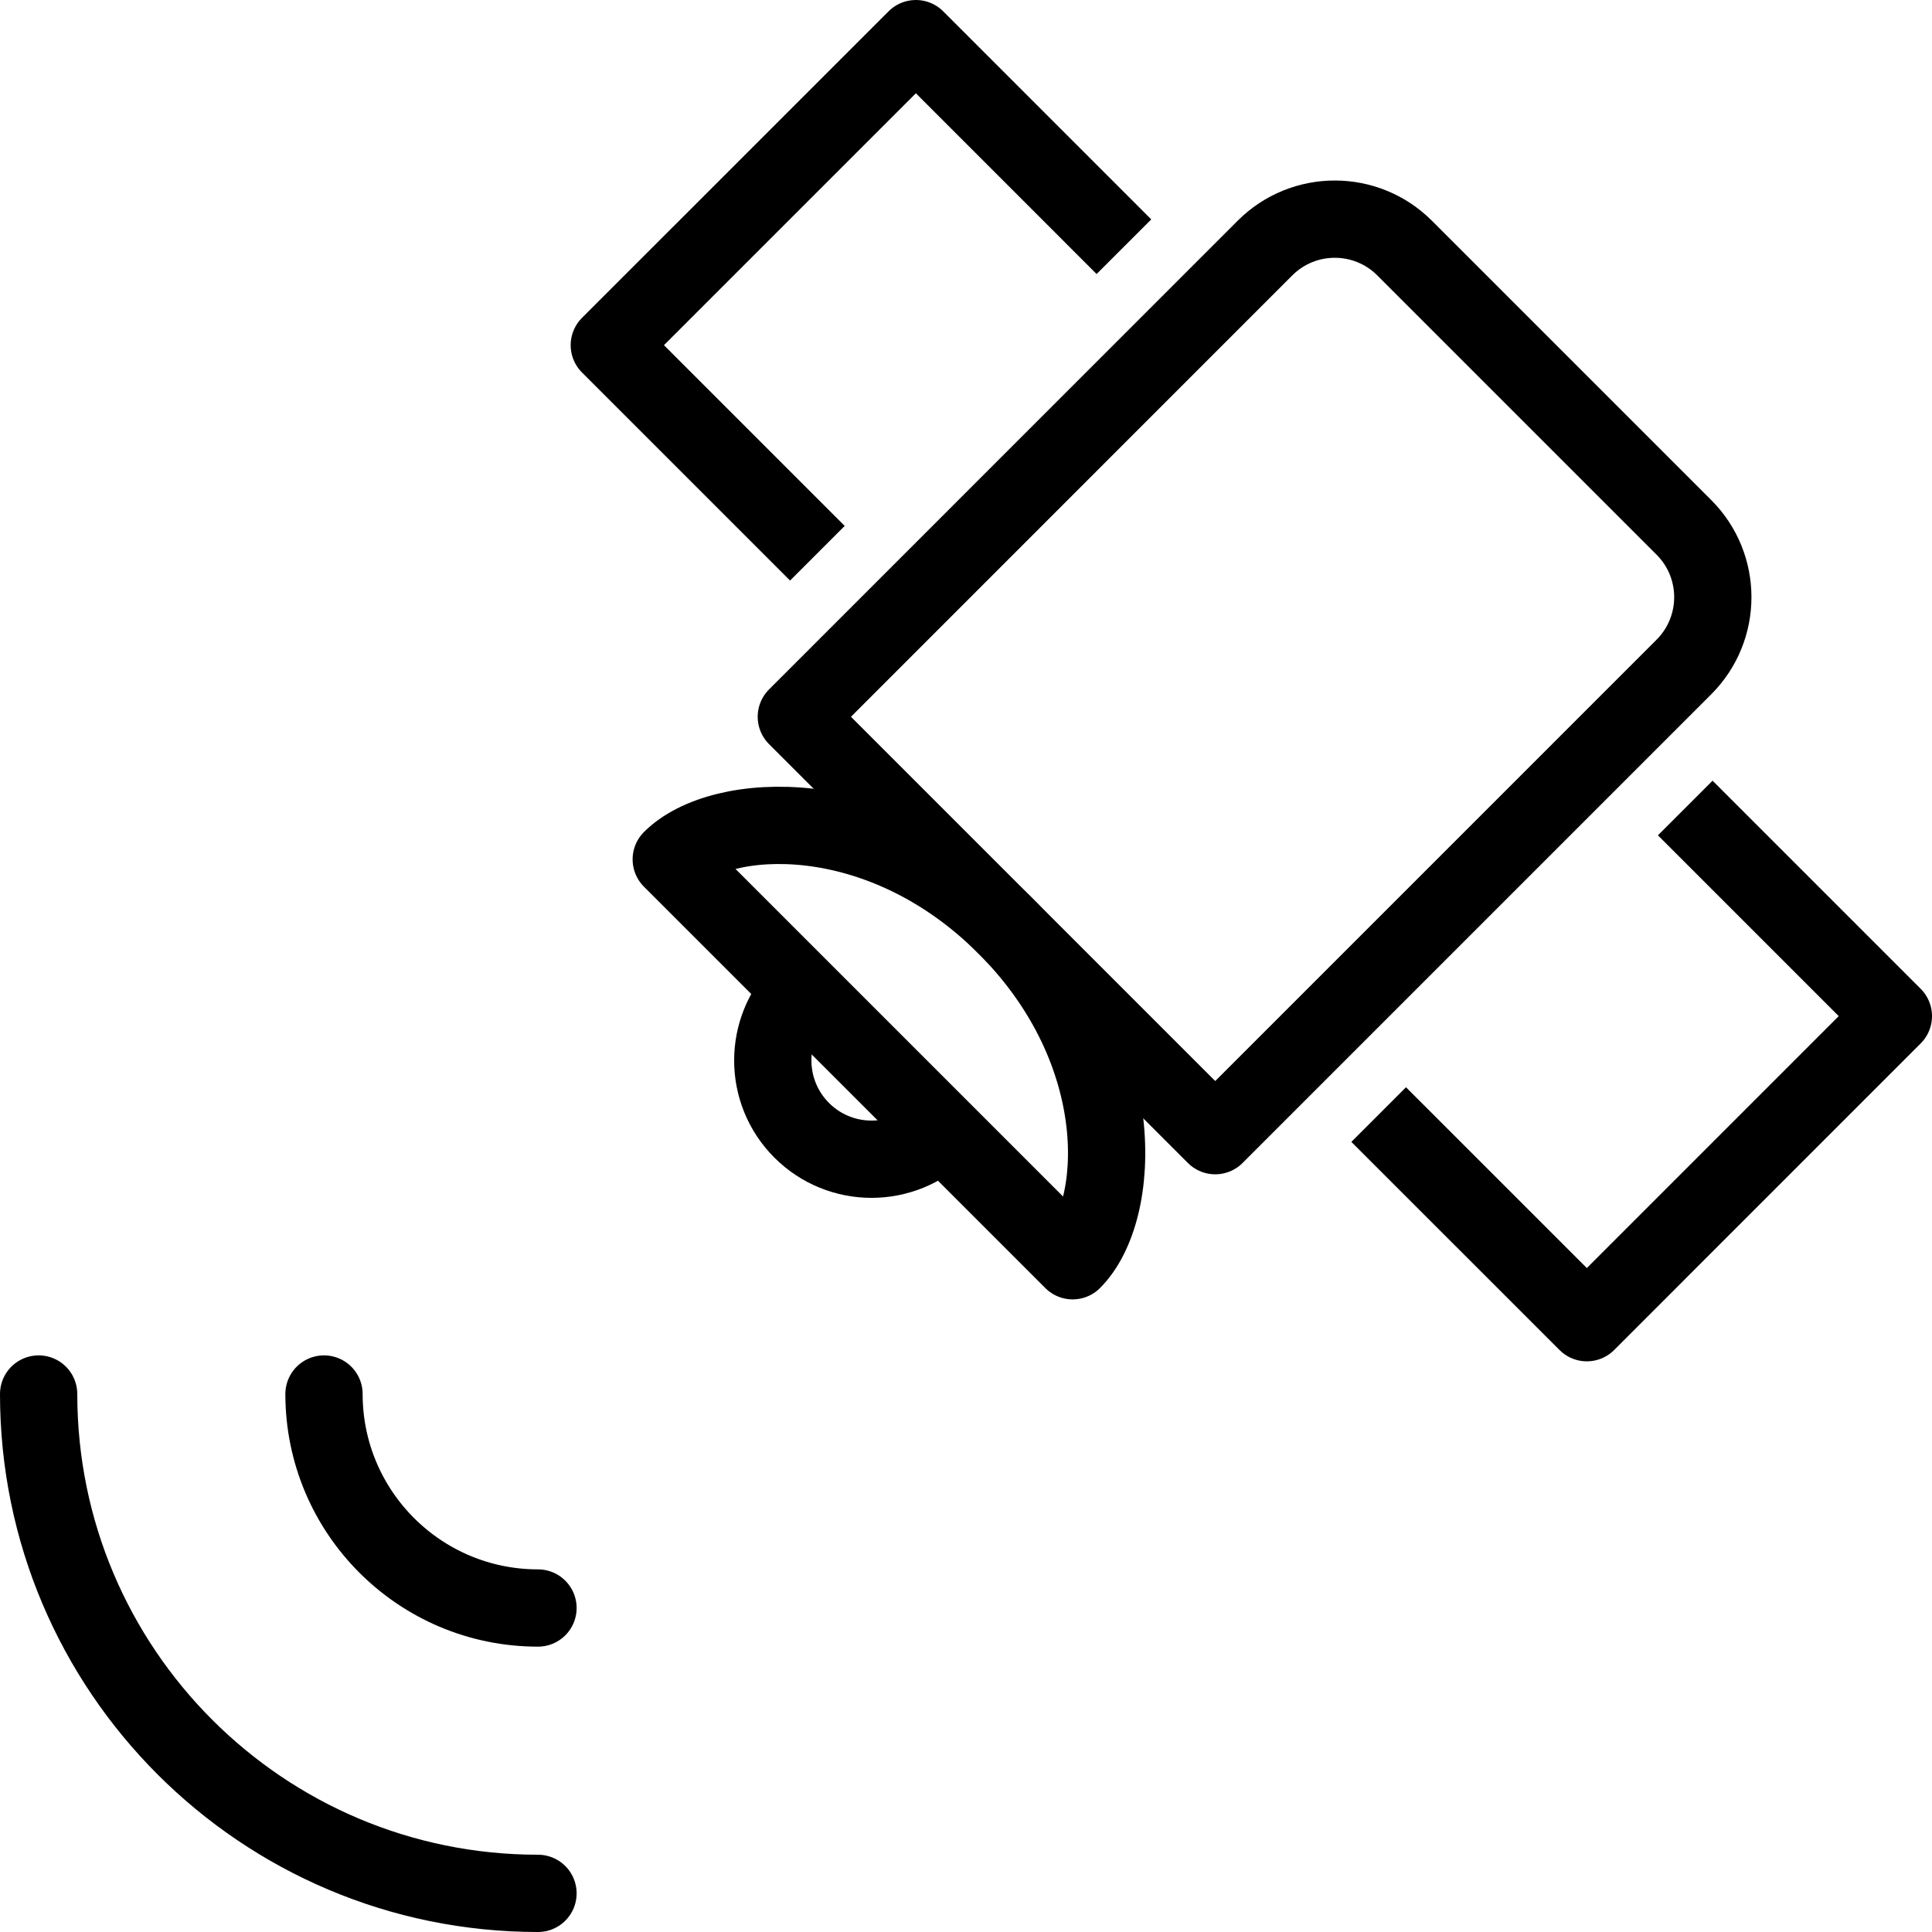 <?xml version="1.0" encoding="utf-8"?><!-- Generator: Adobe Illustrator 17.0.0, SVG Export Plug-In . SVG Version: 6.00 Build 0)  --><!DOCTYPE svg PUBLIC "-//W3C//DTD SVG 1.1//EN" "http://www.w3.org/Graphics/SVG/1.1/DTD/svg11.dtd"><svg xmlns="http://www.w3.org/2000/svg" xmlns:xlink="http://www.w3.org/1999/xlink" viewBox="0 0 50 50" width="500px" height="500px"><path fill="none" stroke="#000000" stroke-width="2" stroke-linecap="round" stroke-linejoin="round" stroke-miterlimit="10" d="M17.372,22.24c1.275-1.275,5.405-1.521,8.657,1.731s3.006,7.382,1.731,8.657L17.372,22.24z"/><path fill="none" stroke="#000000" stroke-width="2" stroke-linecap="round" stroke-linejoin="round" stroke-miterlimit="10" d="M24.362,29.252c-0.998,0.998-2.616,0.998-3.614,0c-0.998-0.998-0.998-2.616,0-3.614"/><path fill="none" stroke="#000000" stroke-width="2" stroke-linecap="round" stroke-linejoin="round" stroke-miterlimit="10" d="M20.609,18.55L31.45,29.391c0,0,12.037-12.037,12.129-12.129c0.998-0.998,0.998-2.616,0-3.614c-0.786-0.786-6.442-6.442-7.228-7.228c-0.998-0.998-2.616-0.998-3.614,0C32.646,6.513,20.609,18.55,20.609,18.55z"/><path fill="none" stroke="#000000" stroke-width="2" stroke-linecap="round" stroke-linejoin="round" stroke-miterlimit="10" d="M13.923,49C6.786,49,1,43.214,1,36.077"/><path fill="none" stroke="#000000" stroke-width="2" stroke-linecap="round" stroke-linejoin="round" stroke-miterlimit="10" d="M13.923,41.615c-3.059,0-5.538-2.48-5.538-5.538"/><polyline fill="none" stroke="#000000" stroke-width="2" stroke-linejoin="round" stroke-miterlimit="10" points="21.154,14.318 15.769,8.933 23.703,1 29.087,6.385 "/><polyline fill="none" stroke="#000000" stroke-width="2" stroke-linejoin="round" stroke-miterlimit="10" points="43.614,20.911 49,26.297 41.067,34.231 35.68,28.845 "/></svg>